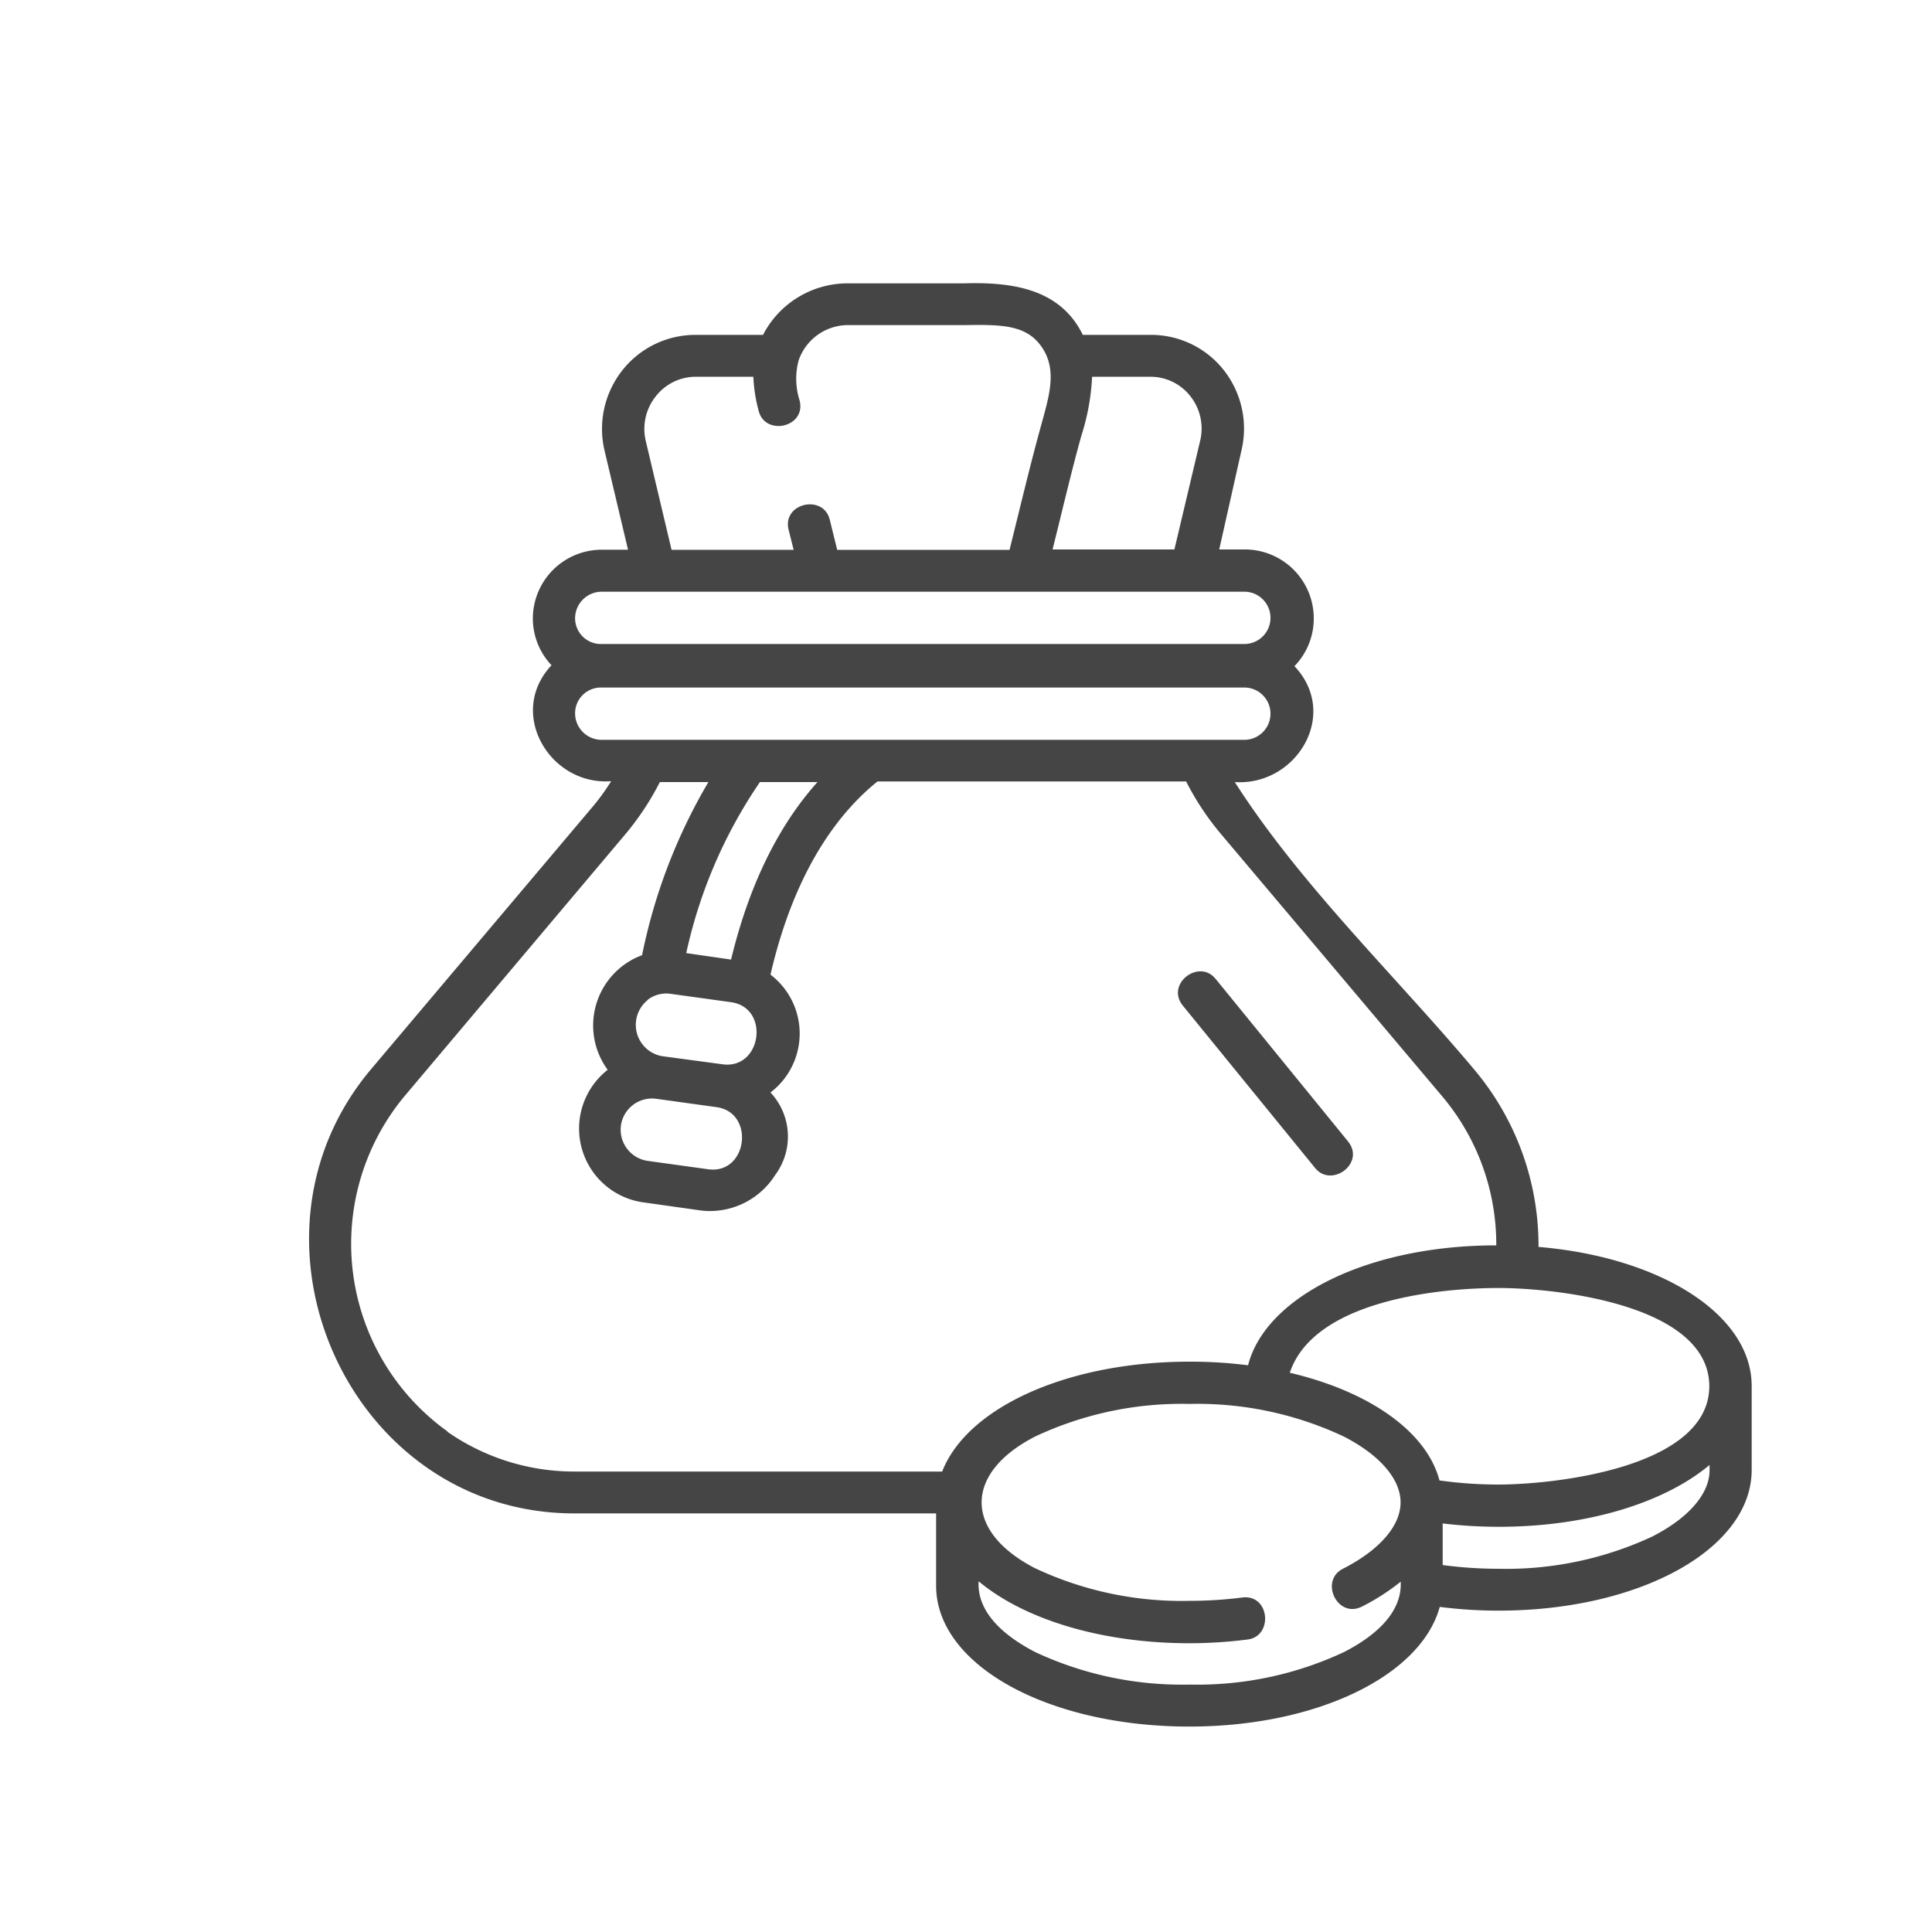 <svg id="Layer_1" data-name="Layer 1" xmlns="http://www.w3.org/2000/svg" viewBox="0 0 150 150"><defs><style>.cls-1{fill:#454545;}</style></defs><title>watch copy</title><path class="cls-1" d="M102.11,90.69c1.28,1.57,3.92-.39,2.55-2.07L94.38,76c-1.29-1.6-3.9.4-2.55,2.07Z"/><path class="cls-1" d="M136,107.61c0-5.54-7.05-10-16.55-10.8a21.21,21.21,0,0,0-5-13.78C108.37,75.78,101,68.75,95.87,60.72c4.76.32,8.18-5.25,4.63-9A5.3,5.3,0,0,0,102,48v0a5.35,5.35,0,0,0-5.34-5.34h-2L96.38,35A7.34,7.34,0,0,0,95,28.72,7.18,7.18,0,0,0,89.32,26H84.07c-1.79-3.66-5.63-4.11-9.26-4-1.27,0-7.32,0-9.12,0a7.4,7.4,0,0,0-6.45,4H54a7.22,7.22,0,0,0-5.68,2.75A7.34,7.34,0,0,0,46.94,35l1.82,7.68h-2A5.35,5.35,0,0,0,41.37,48v0a5.3,5.3,0,0,0,1.45,3.65c-3.5,3.73-.1,9.37,4.63,9a16.77,16.77,0,0,1-1.45,2L28.82,83c-11.17,13.22-1.71,34.5,15.77,34.5H72.68v5.62c0,6.13,8.64,10.93,19.66,10.93,10,0,18-4,19.44-9.29a36.13,36.13,0,0,0,4.56.29c11,0,19.66-4.8,19.66-10.93v-6.54Zm-3.29,0c0,6.37-12.12,7.65-16.37,7.65a32.81,32.81,0,0,1-4.58-.32c-1-3.81-5.48-6.92-11.62-8.36C102,101,111.62,100,116.34,100c4.46,0,16.37,1.28,16.37,7.64ZM89.32,29.25a3.94,3.94,0,0,1,3.1,1.51,4.05,4.05,0,0,1,.76,3.46l-2,8.44H81.72c.74-2.94,1.42-5.9,2.23-8.81a17.7,17.7,0,0,0,.84-4.6Zm-39.18,5a4.05,4.05,0,0,1,.76-3.46A3.94,3.94,0,0,1,54,29.25h4.49a11.93,11.93,0,0,0,.41,2.64c.5,2,3.71,1.29,3.18-.8A5.55,5.55,0,0,1,62,28a4.06,4.06,0,0,1,3.81-2.76c1.75,0,7.81,0,9.11,0,2.95-.05,4.83,0,6,1.76s.53,3.77-.08,6c-.89,3.21-1.65,6.46-2.46,9.69H65l-.58-2.35c-.5-2-3.71-1.28-3.19.8l.39,1.55H52.14ZM44.65,48a2.07,2.07,0,0,1,2.06-2.06h49.9a2,2,0,0,1,0,4.06H46.71A2,2,0,0,1,44.65,48Zm0,7.38a2,2,0,0,1,2.06-2h49.9a2,2,0,0,1,0,4.06H46.71A2.06,2.06,0,0,1,44.65,55.38Zm5.64,22.24a2.38,2.38,0,0,1,1.78-.46l4.69.65c3.05.43,2.38,5.25-.67,4.82L51.4,82a2.47,2.47,0,0,1-1.11-4.36Zm-2.07,9.69a2.44,2.44,0,0,1,2.73-2l4.69.65c3,.42,2.41,5.25-.67,4.82l-4.69-.65A2.45,2.45,0,0,1,48.22,87.31ZM56.76,74.5,53.28,74A37.75,37.75,0,0,1,59,60.72h4.47C60.91,63.57,58.35,67.91,56.76,74.5Zm-22,36.65a17.93,17.93,0,0,1-3.39-26L48.51,64.82a21.31,21.31,0,0,0,2.72-4.1H55a43.32,43.32,0,0,0-5.15,13.44,5.82,5.82,0,0,0-2.67,8.9,5.79,5.79,0,0,0,2.62,10.27l4.68.66a6,6,0,0,0,5.71-2.77,5,5,0,0,0-.37-6.4,5.75,5.75,0,0,0,0-9.15c1.94-8.39,5.5-12.74,8.31-15H92.09a21.31,21.31,0,0,0,2.72,4.1L112,85.15a17.83,17.83,0,0,1,4.17,11.54c-10,0-17.91,4-19.27,9.31a35.19,35.19,0,0,0-4.55-.28c-9.54,0-17.28,3.59-19.2,8.53H44.59A17.21,17.21,0,0,1,34.72,111.15Zm69.6,17.11a26.83,26.83,0,0,1-12,2.53,26.88,26.88,0,0,1-12-2.53c-2.06-1.07-4.53-2.88-4.38-5.49,3.49,2.92,9.46,4.81,16.37,4.81a35.86,35.86,0,0,0,4.52-.29c2-.26,1.72-3.53-.42-3.26a32.7,32.7,0,0,1-4.1.26,26.74,26.74,0,0,1-12-2.54c-5.52-2.85-5.51-7.37,0-10.21a26.74,26.74,0,0,1,12-2.54,26.7,26.7,0,0,1,12,2.54c2.79,1.44,4.39,3.3,4.39,5.11s-1.63,3.7-4.48,5.15c-1.83.93-.43,3.9,1.49,2.93a16.93,16.93,0,0,0,3-1.93c.13,2.6-2.33,4.4-4.39,5.46Zm24-9a26.85,26.85,0,0,1-12,2.54,32.88,32.88,0,0,1-4.35-.29v-3.23a36.69,36.69,0,0,0,4.35.26c6.91,0,12.88-1.88,16.37-4.8v.41c0,1.81-1.59,3.67-4.38,5.11Z"/></svg>
